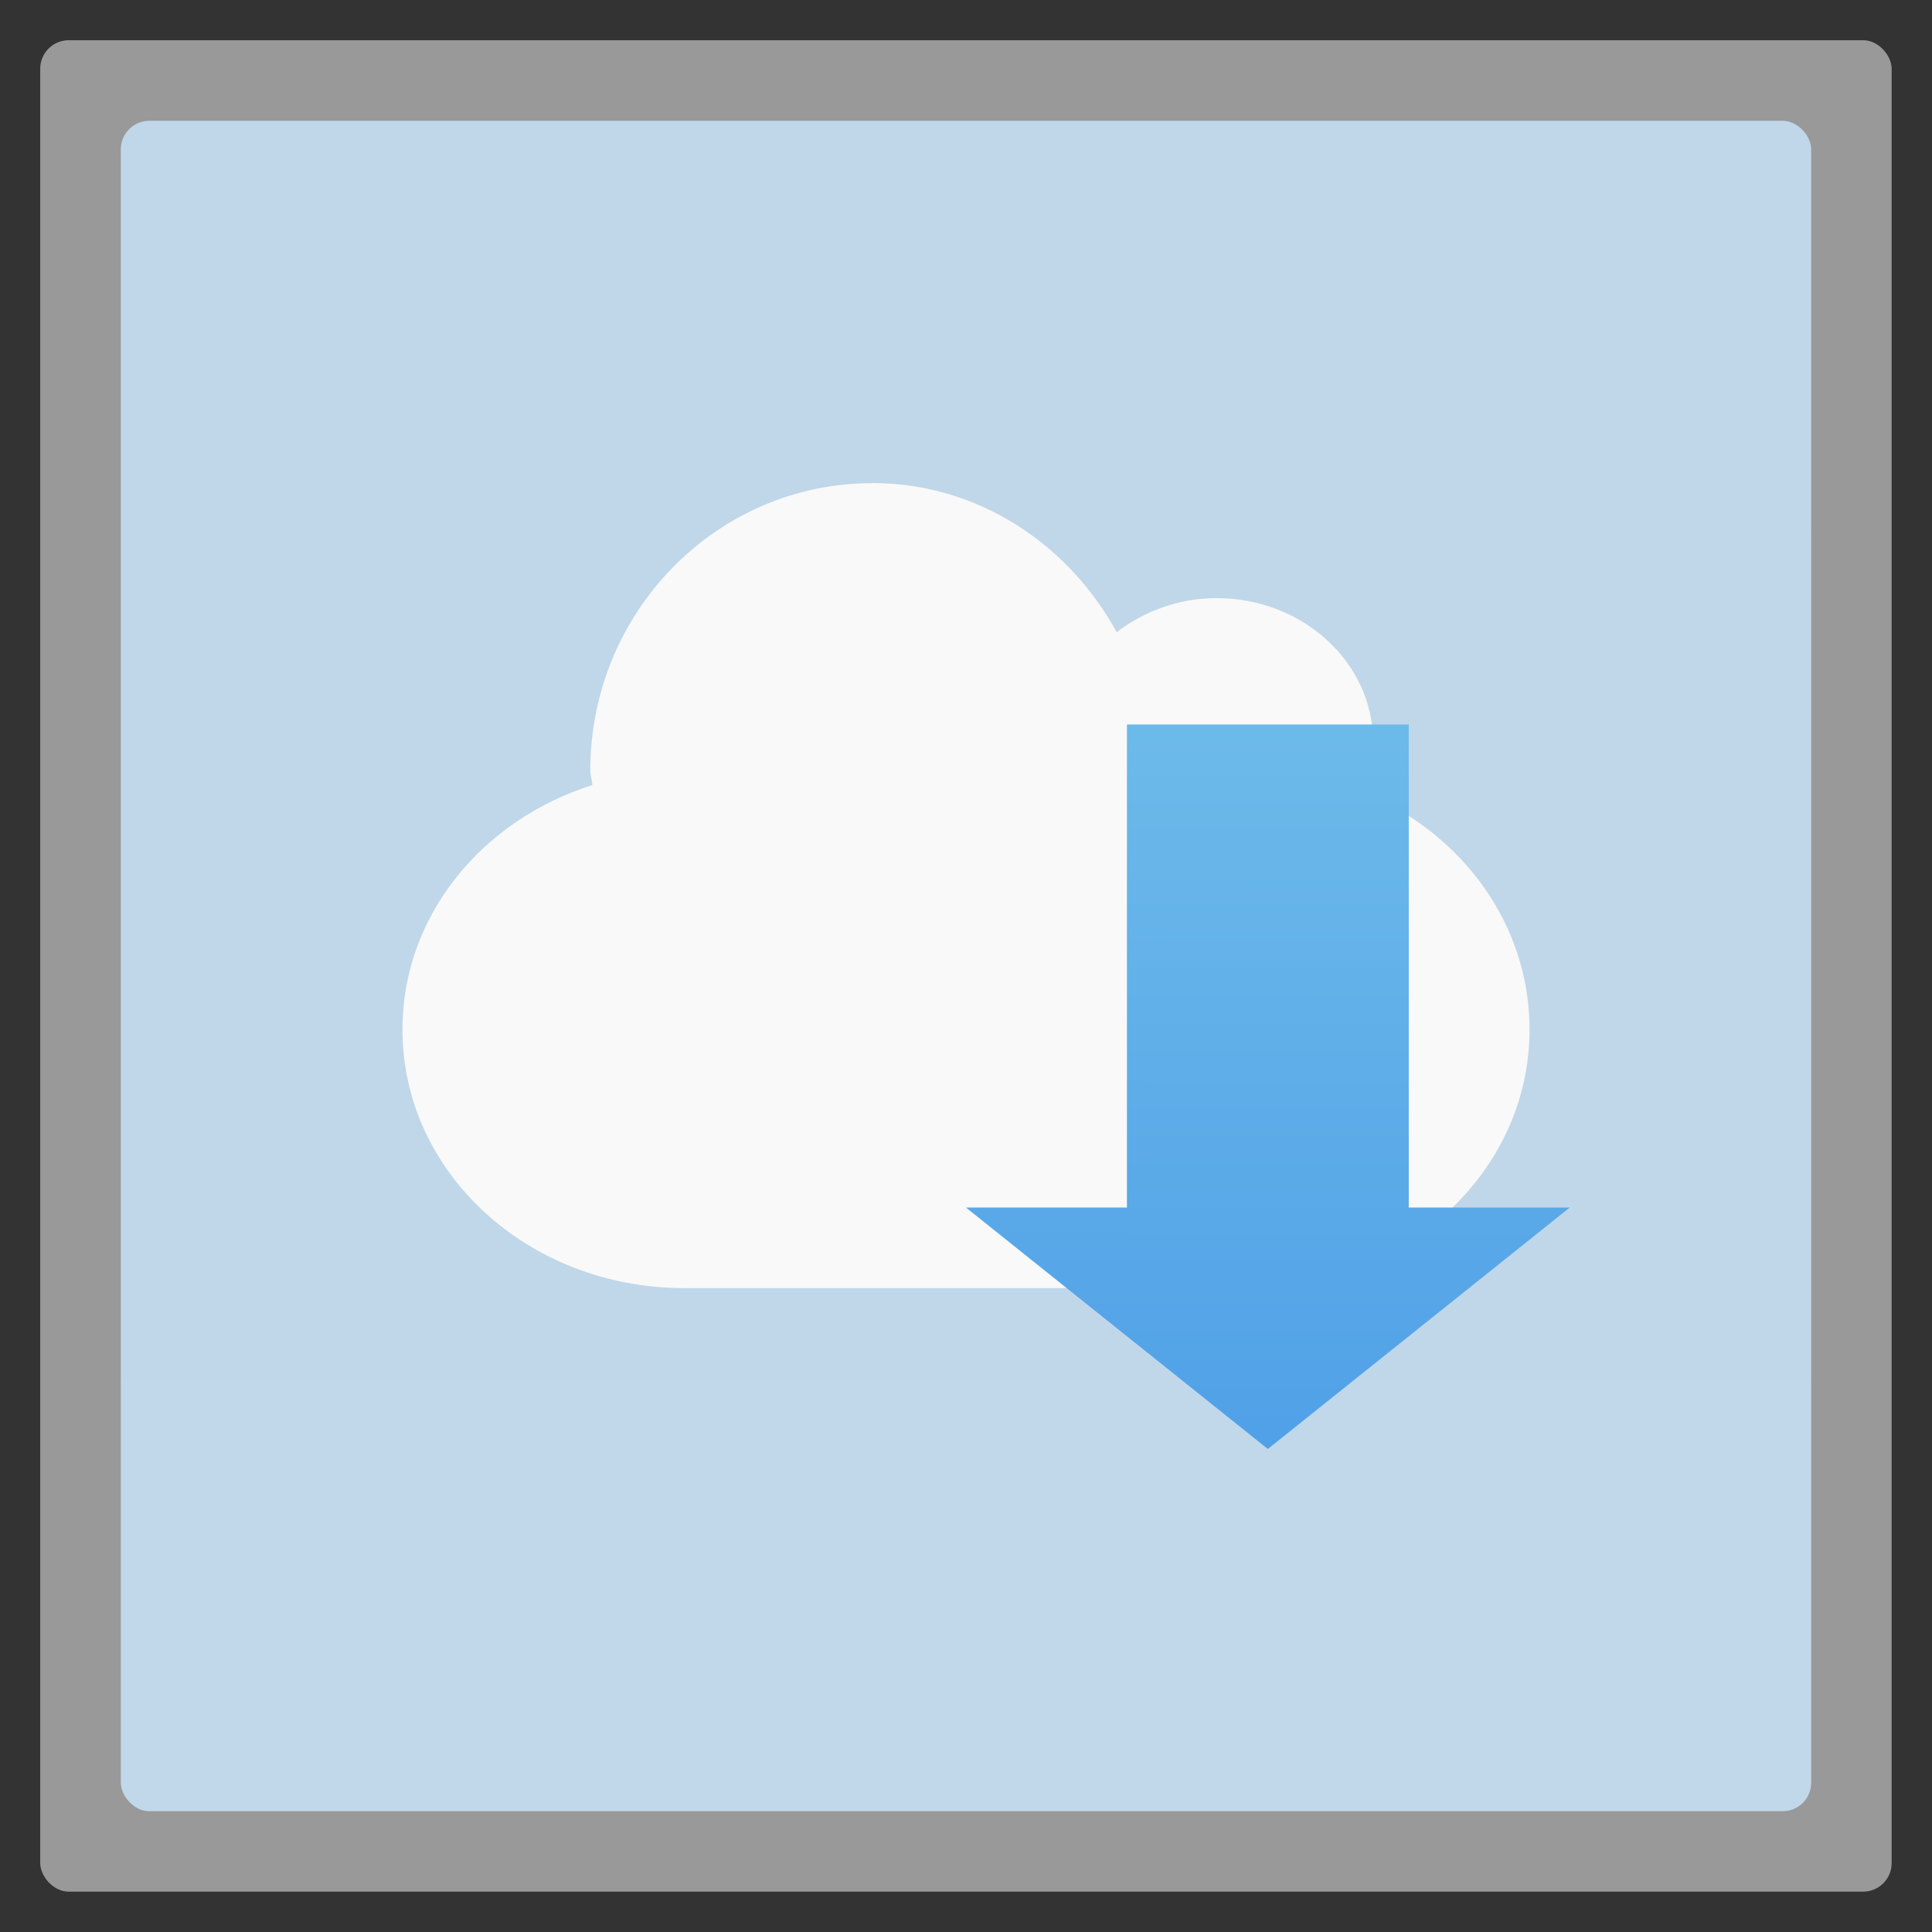 <?xml version="1.0" encoding="UTF-8" standalone="no"?>
<svg
   xmlns:dc="http://purl.org/dc/elements/1.1/"
   xmlns:cc="http://creativecommons.org/ns#"
   xmlns:rdf="http://www.w3.org/1999/02/22-rdf-syntax-ns#"
   xmlns:svg="http://www.w3.org/2000/svg"
   xmlns="http://www.w3.org/2000/svg"
   xmlns:xlink="http://www.w3.org/1999/xlink"
   xmlns:sodipodi="http://sodipodi.sourceforge.net/DTD/sodipodi-0.dtd"
   xmlns:inkscape="http://www.inkscape.org/namespaces/inkscape"
   width="48"
   viewBox="0 0 13.547 13.547"
   height="48"
   id="svg2"
   version="1.1"
   inkscape:version="0.48.4 r9939"
   sodipodi:docname="steadyflow.svg">
  <rect x="0" y="0" width="13.547" height="13.547" fill="#333333" stroke="none"/>
  <sodipodi:namedview
     pagecolor="#ffffff"
     bordercolor="#666666"
     borderopacity="1"
     objecttolerance="10"
     gridtolerance="10"
     guidetolerance="10"
     inkscape:pageopacity="0"
     inkscape:pageshadow="2"
     inkscape:window-width="1024"
     inkscape:window-height="742"
     id="namedview20"
     showgrid="true"
     inkscape:zoom="8.5662175"
     inkscape:cx="29.220677"
     inkscape:cy="26.87074"
     inkscape:window-x="0"
     inkscape:window-y="0"
     inkscape:window-maximized="1"
     inkscape:current-layer="svg2">
    <inkscape:grid
       type="xygrid"
       id="grid3028" />
  </sodipodi:namedview>
  <defs
     id="defs4">
    <linearGradient
       id="linearGradient4460">
      <stop
         offset="0"
         style="stop-color:#3d8fe6;stop-opacity:1;"
         id="stop7" />
      <stop
         offset="1"
         style="stop-color:#89d4ec;stop-opacity:1;"
         id="stop9" />
    </linearGradient>
    <linearGradient
       gradientTransform="matrix(1.105,0,0,1.105,-134.279,-295.762)"
       xlink:href="#linearGradient4460"
       id="linearGradient3006"
       y1="279.096"
       y2="268.33"
       gradientUnits="userSpaceOnUse"
       x2="0" />
    <linearGradient
       inkscape:collect="always"
       xlink:href="#linearGradient4460"
       id="linearGradient3000"
       gradientUnits="userSpaceOnUse"
       gradientTransform="matrix(1.105,0,0,1.105,-134.279,-295.762)"
       y1="279.096"
       x2="0"
       y2="268.33" />
    <linearGradient
       inkscape:collect="always"
       xlink:href="#linearGradient4460"
       id="linearGradient3804"
       x1="9.01"
       y1="13.547"
       x2="9.05"
       y2="0.025"
       gradientUnits="userSpaceOnUse" />
    <linearGradient
       inkscape:collect="always"
       xlink:href="#linearGradient4460-2"
       id="linearGradient3794"
       gradientUnits="userSpaceOnUse"
       gradientTransform="matrix(1.105,0,0,1.105,-134.279,-295.762)"
       y1="279.096"
       x2="0"
       y2="268.33" />
    <linearGradient
       id="linearGradient4460-2">
      <stop
         offset="0"
         style="stop-color:#c0d8e9;stop-opacity:1;"
         id="stop7-5" />
      <stop
         offset="1"
         style="stop-color:#c0d6e9;stop-opacity:1;"
         id="stop9-1" />
    </linearGradient>
    <linearGradient
       y2="268.33"
       x2="0"
       y1="279.096"
       gradientTransform="matrix(1.105,0,0,1.105,-134.279,-295.762)"
       gradientUnits="userSpaceOnUse"
       id="linearGradient3011"
       xlink:href="#linearGradient4460-2"
       inkscape:collect="always" />
  </defs>
  <rect
     id="rect14"
     style="opacity:0.5;fill:#ffffff;fill-rule:evenodd"
     height="12.982"
     rx="0.2"
     y="0.282"
     x="0.282"
     width="12.982" />
  <rect
     id="rect16"
     style="fill:url(#linearGradient3011);fill-rule:evenodd"
     height="11.853"
     rx="0.2"
     y="0.847"
     x="0.847"
     width="11.853" />
  <path
     inkscape:connector-curvature="0"
     id="path22"
     d="m 6.115,3.387 c 0.742,0 1.377,0.428 1.715,1.046 0.19,-0.145 0.433,-0.239 0.7,-0.239 0.606,0 1.098,0.452 1.098,1.008 0,0.125 -0.023,0.242 -0.069,0.353 0.689,0.283 1.166,0.923 1.166,1.663 0,1.005 -0.881,1.814 -1.976,1.814 H 4.798 c -1.094,0 -1.976,-0.809 -1.976,-1.814 0,-0.796 0.557,-1.468 1.331,-1.713 0,-0.034 -0.014,-0.066 -0.014,-0.101 0,-1.113 0.885,-2.016 1.976,-2.016 z"
     style="fill:#f9f9f9;fill-rule:evenodd" />
  <path
     style="fill:url(#linearGradient3804);fill-opacity:1;stroke:none"
     d="m 7.902,5.08 1.976,0 0,3.387 1.129,0 L 8.89,10.16 6.773,8.467 l 1.129,-10e-8 z"
     id="path3773"
     inkscape:connector-curvature="0"
     sodipodi:nodetypes="cccccccc" />
</svg>
